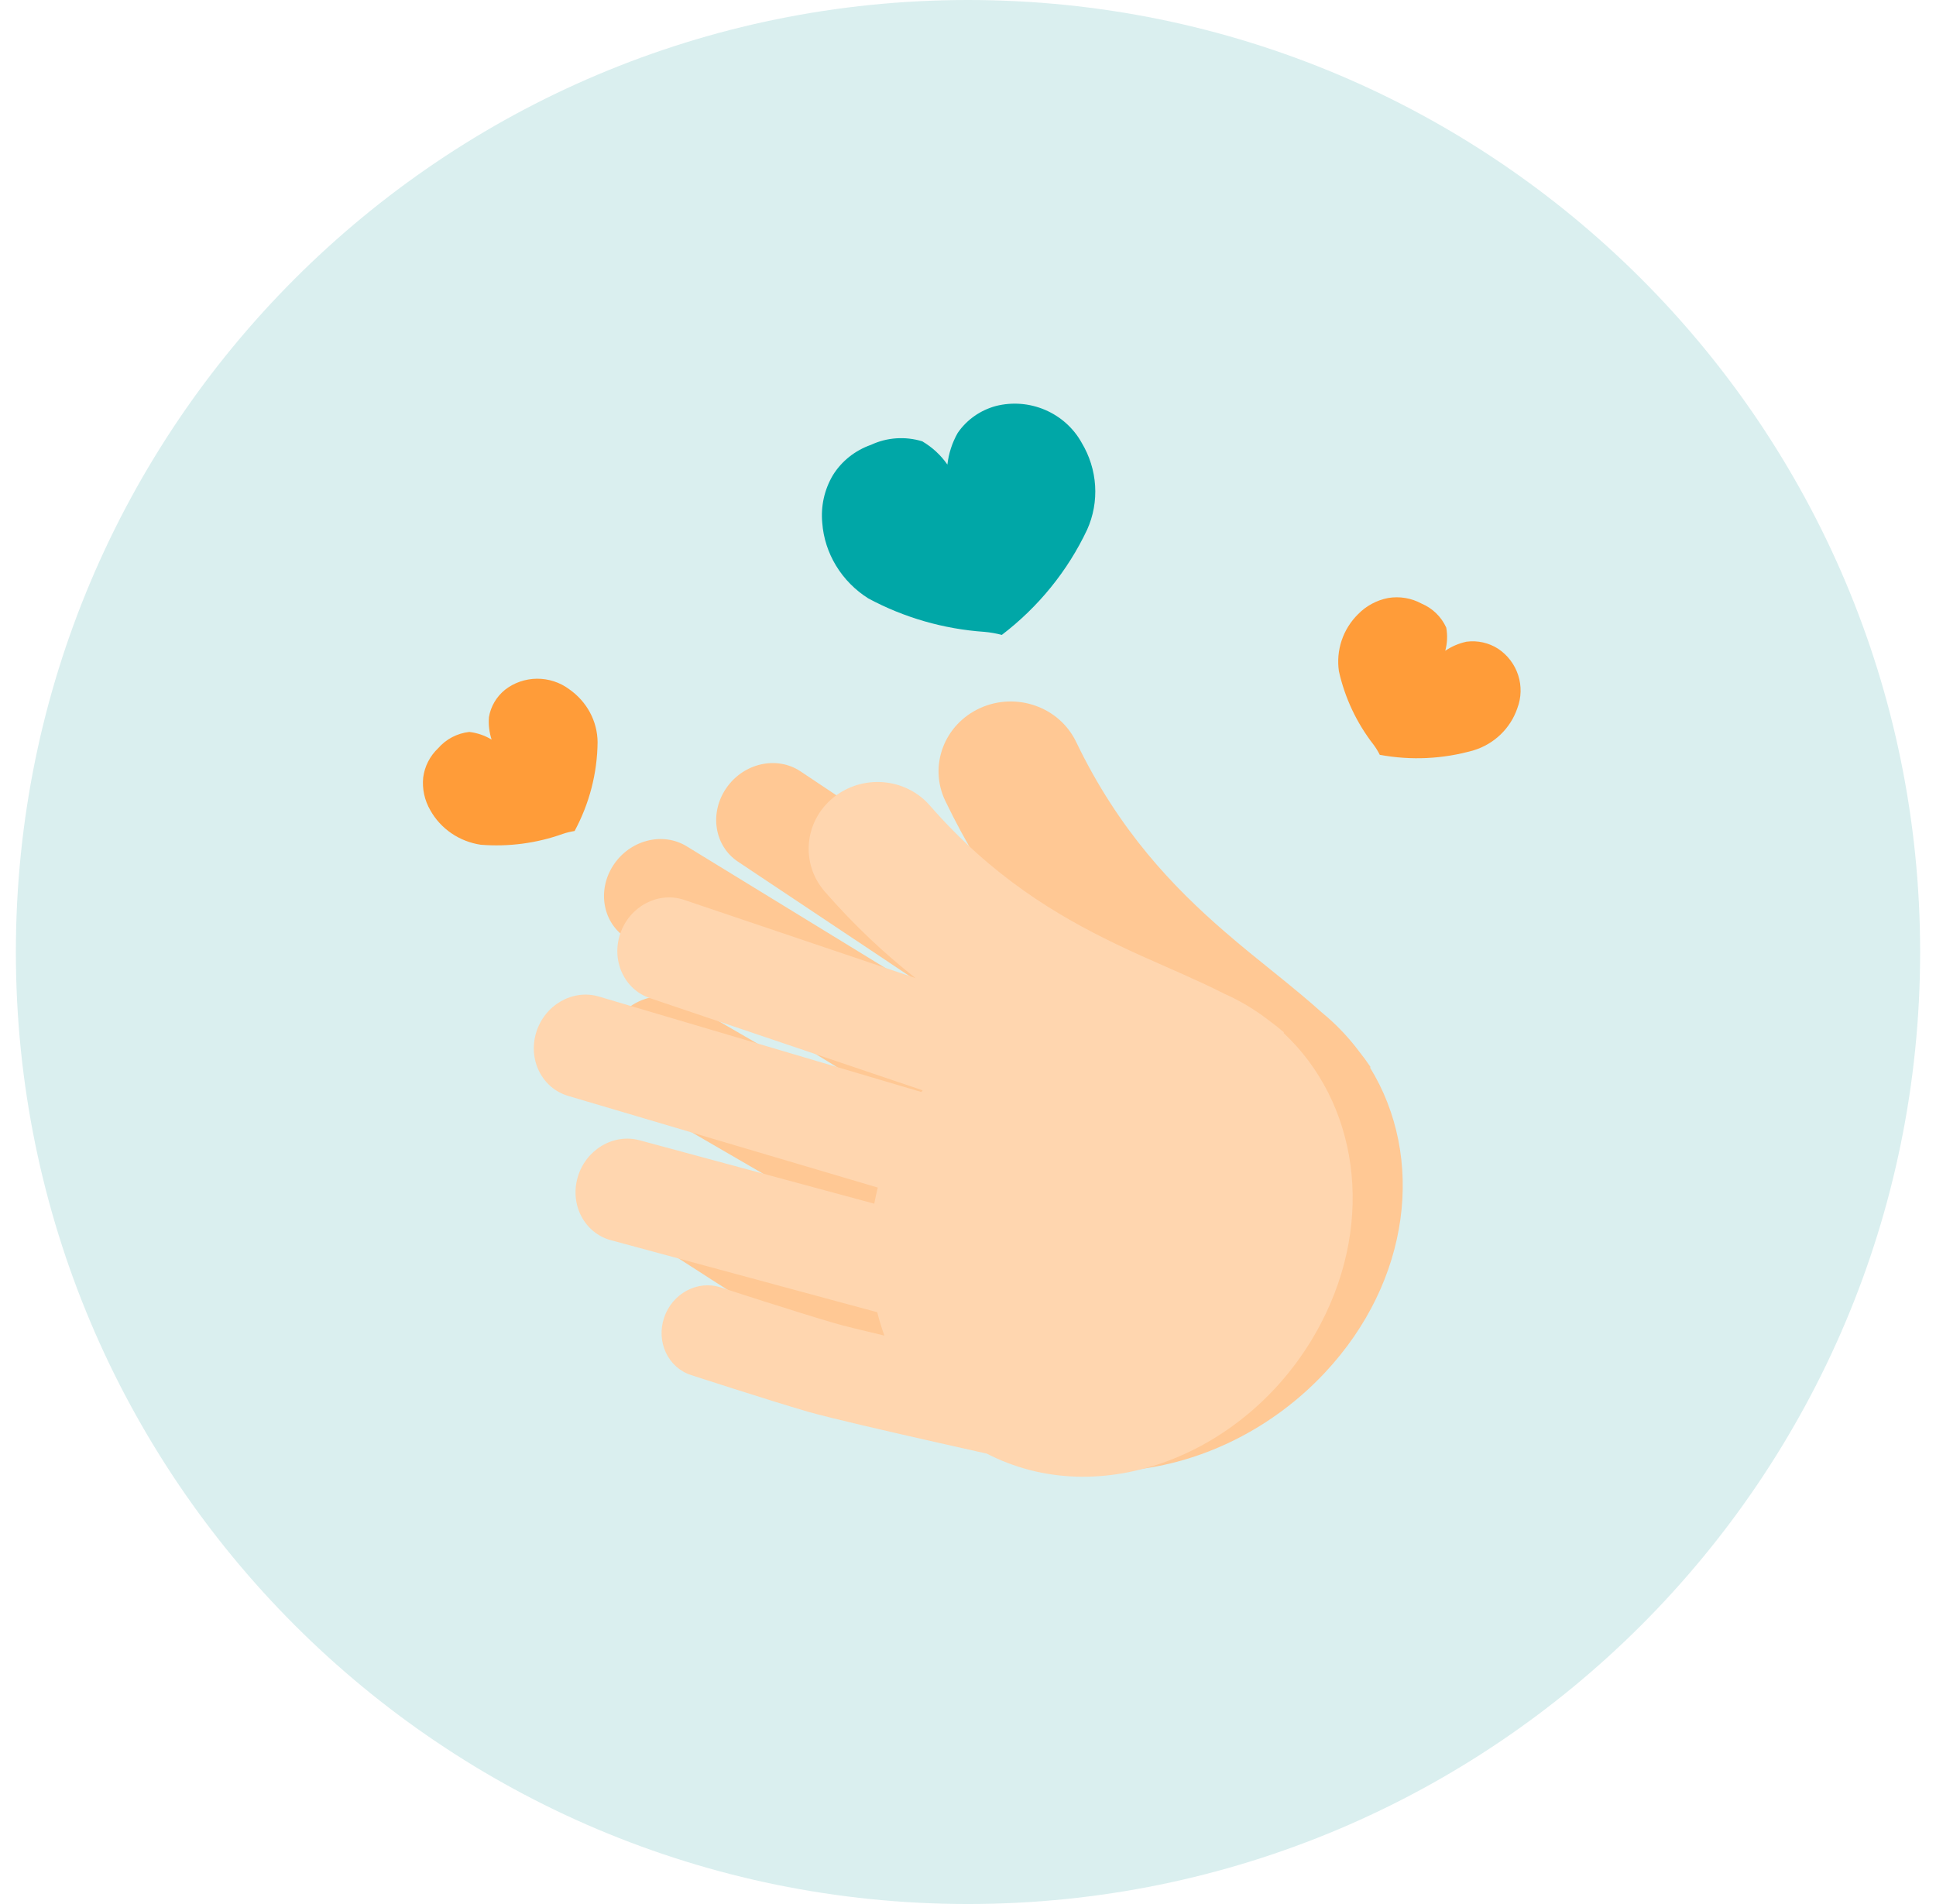 <svg width="61" height="60" viewBox="0 0 61 60" fill="none" xmlns="http://www.w3.org/2000/svg">
<g clip-path="url(#clip0_1_2090)">
<path d="M0.5 30C0.5 13.431 13.931 0 30.5 0C47.069 0 60.5 13.431 60.5 30C60.5 46.569 47.069 60 30.5 60C13.931 60 0.5 46.569 0.5 30Z" fill="#DAEFEF"/>
<path d="M33.906 23.377C33.376 22.275 32.024 21.798 30.886 22.311C29.748 22.825 29.255 24.135 29.785 25.238C30.434 26.588 31.156 27.751 31.908 28.766L25.222 24.307C24.477 23.81 23.432 24.044 22.888 24.83C22.343 25.616 22.506 26.656 23.252 27.153L31.133 32.41C31.115 32.425 31.097 32.439 31.079 32.454L21.638 26.67C20.874 26.201 19.835 26.473 19.318 27.277C18.801 28.08 19.002 29.111 19.766 29.579L28.832 35.134C28.742 35.294 28.657 35.456 28.577 35.62L21.653 31.603C20.877 31.153 19.843 31.448 19.344 32.262C18.844 33.075 19.068 34.1 19.844 34.55L27.703 39.109C27.695 39.38 27.702 39.65 27.722 39.917C27.047 39.554 26.507 39.257 26.249 39.101C25.7 38.769 24.873 38.243 24.173 37.794C23.825 37.571 23.512 37.368 23.286 37.222C23.173 37.149 23.082 37.09 23.019 37.049L22.923 36.987L22.922 36.986C22.255 36.552 21.328 36.77 20.851 37.473C20.374 38.176 20.529 39.099 21.196 39.533L22.059 38.26C21.196 39.533 21.196 39.533 21.196 39.533L21.197 39.533L21.295 39.598C21.359 39.639 21.451 39.699 21.565 39.773C21.793 39.92 22.109 40.124 22.461 40.35C23.16 40.798 24.014 41.342 24.597 41.695C25.208 42.065 26.981 43.006 28.543 43.825C29.035 44.084 29.514 44.334 29.94 44.556C29.974 44.587 30.009 44.618 30.044 44.649C33.221 47.438 38.494 46.73 41.748 43.253C44.45 40.364 44.909 36.474 43.166 33.64L43.186 33.628C43.068 33.452 42.942 33.281 42.81 33.116C42.525 32.737 42.197 32.382 41.825 32.055C41.761 31.999 41.696 31.944 41.63 31.89C41.429 31.709 41.227 31.535 41.03 31.37C40.654 31.055 40.325 30.789 39.999 30.527C39.562 30.175 39.13 29.828 38.601 29.37C36.97 27.961 35.252 26.175 33.906 23.377Z" fill="#FFC894"/>
<g filter="url(#filter0_d_1_2090)">
<path d="M31.297 27.382C30.527 26.499 29.162 26.391 28.248 27.141C27.335 27.891 27.219 29.215 27.989 30.098C28.932 31.18 29.894 32.072 30.846 32.821L23.558 30.358C22.745 30.083 21.845 30.554 21.547 31.409C21.249 32.264 21.666 33.18 22.479 33.454L31.07 36.358C31.057 36.376 31.044 36.394 31.032 36.412L20.872 33.404C20.05 33.161 19.165 33.664 18.897 34.528C18.628 35.393 19.078 36.291 19.9 36.534L29.657 39.423C29.615 39.592 29.578 39.762 29.547 39.931L22.154 37.933C21.325 37.709 20.451 38.232 20.201 39.102C19.951 39.971 20.42 40.858 21.249 41.082L29.64 43.351C29.703 43.602 29.778 43.848 29.866 44.088C29.153 43.92 28.58 43.779 28.303 43.699C27.713 43.527 26.818 43.246 26.059 43.005C25.682 42.885 25.343 42.775 25.098 42.696C24.976 42.657 24.877 42.625 24.808 42.602L24.704 42.568L24.703 42.568C23.979 42.332 23.182 42.759 22.925 43.522C22.668 44.284 23.047 45.094 23.772 45.33L24.237 43.949C23.772 45.33 23.772 45.33 23.772 45.33L23.772 45.33L23.88 45.365C23.949 45.387 24.049 45.42 24.172 45.46C24.42 45.539 24.762 45.65 25.143 45.771C25.901 46.013 26.826 46.303 27.452 46.485C28.108 46.675 29.978 47.107 31.624 47.478C32.143 47.595 32.647 47.708 33.095 47.808C33.135 47.828 33.174 47.848 33.214 47.868C36.85 49.654 41.513 47.716 43.608 43.726C45.349 40.413 44.771 36.727 42.441 34.549L42.456 34.533C42.303 34.4 42.143 34.274 41.979 34.155C41.62 33.876 41.227 33.629 40.802 33.42C40.729 33.384 40.655 33.35 40.581 33.317C40.349 33.199 40.119 33.089 39.896 32.985C39.469 32.787 39.099 32.624 38.732 32.462C38.24 32.246 37.754 32.033 37.15 31.742C35.289 30.845 33.252 29.624 31.297 27.382Z" fill="#FFD6AF"/>
</g>
<path fill-rule="evenodd" clip-rule="evenodd" d="M27.444 14.018C26.941 14.194 26.517 14.532 26.242 14.976C25.974 15.43 25.858 15.954 25.908 16.479C25.944 16.956 26.094 17.419 26.346 17.832C26.598 18.245 26.945 18.596 27.358 18.857C28.487 19.464 29.735 19.823 31.014 19.911C31.2 19.927 31.385 19.96 31.566 20.007C32.718 19.128 33.639 17.993 34.252 16.695C34.449 16.259 34.535 15.783 34.505 15.305C34.475 14.826 34.328 14.361 34.078 13.946C33.823 13.488 33.417 13.125 32.928 12.916C32.438 12.707 31.893 12.664 31.379 12.794C30.885 12.928 30.457 13.23 30.174 13.645C30 13.953 29.891 14.29 29.851 14.64C29.644 14.343 29.374 14.092 29.058 13.907C28.522 13.743 27.945 13.783 27.444 14.018Z" fill="#00A7A7"/>
<path fill-rule="evenodd" clip-rule="evenodd" d="M44.783 19.017C44.464 18.844 44.094 18.784 43.735 18.845C43.375 18.915 43.045 19.093 42.79 19.355C42.555 19.587 42.377 19.871 42.273 20.184C42.168 20.497 42.139 20.829 42.187 21.154C42.375 21.994 42.747 22.783 43.277 23.465C43.352 23.566 43.418 23.673 43.474 23.786C44.459 23.968 45.473 23.92 46.435 23.643C46.754 23.546 47.044 23.374 47.283 23.144C47.522 22.913 47.703 22.63 47.809 22.317C47.936 21.983 47.945 21.616 47.835 21.276C47.725 20.936 47.502 20.642 47.202 20.443C46.908 20.255 46.557 20.176 46.209 20.221C45.969 20.272 45.741 20.369 45.538 20.507C45.602 20.269 45.613 20.02 45.569 19.778C45.414 19.435 45.133 19.163 44.783 19.017Z" fill="#FF9C39"/>
<path fill-rule="evenodd" clip-rule="evenodd" d="M13.809 23.575C13.546 23.823 13.379 24.149 13.334 24.502C13.298 24.859 13.376 25.218 13.558 25.532C13.718 25.82 13.945 26.068 14.221 26.257C14.497 26.446 14.814 26.57 15.148 26.62C16.026 26.69 16.909 26.573 17.733 26.278C17.854 26.237 17.978 26.207 18.105 26.187C18.571 25.323 18.82 24.363 18.829 23.385C18.826 23.059 18.743 22.738 18.587 22.448C18.43 22.158 18.205 21.907 17.93 21.716C17.639 21.5 17.281 21.385 16.915 21.388C16.55 21.392 16.197 21.514 15.914 21.735C15.643 21.954 15.463 22.26 15.406 22.596C15.386 22.836 15.415 23.077 15.49 23.306C15.276 23.177 15.035 23.094 14.785 23.065C14.403 23.109 14.055 23.292 13.809 23.575Z" fill="#FF9C39"/>
</g>
<defs>
<filter id="filter0_d_1_2090" x="15.819" y="23.642" width="28.801" height="24.894" filterUnits="userSpaceOnUse" color-interpolation-filters="sRGB">
<feFlood flood-opacity="0" result="BackgroundImageFix"/>
<feColorMatrix in="SourceAlpha" type="matrix" values="0 0 0 0 0 0 0 0 0 0 0 0 0 0 0 0 0 0 127 0" result="hardAlpha"/>
<feOffset dx="-2" dy="-2"/>
<feGaussianBlur stdDeviation="0.5"/>
<feComposite in2="hardAlpha" operator="out"/>
<feColorMatrix type="matrix" values="0 0 0 0 0.838 0 0 0 0 0.688 0 0 0 0 0.548 0 0 0 1 0"/>
<feBlend mode="normal" in2="BackgroundImageFix" result="effect1_dropShadow_1_2090"/>
<feBlend mode="normal" in="SourceGraphic" in2="effect1_dropShadow_1_2090" result="shape"/>
</filter>
<clipPath id="clip0_1_2090">
<path d="M0.5 30C0.5 13.431 13.931 0 30.5 0C47.069 0 60.5 13.431 60.5 30C60.5 46.569 47.069 60 30.5 60C13.931 60 0.5 46.569 0.5 30Z" fill="white"/>
</clipPath>
</defs>
</svg>
